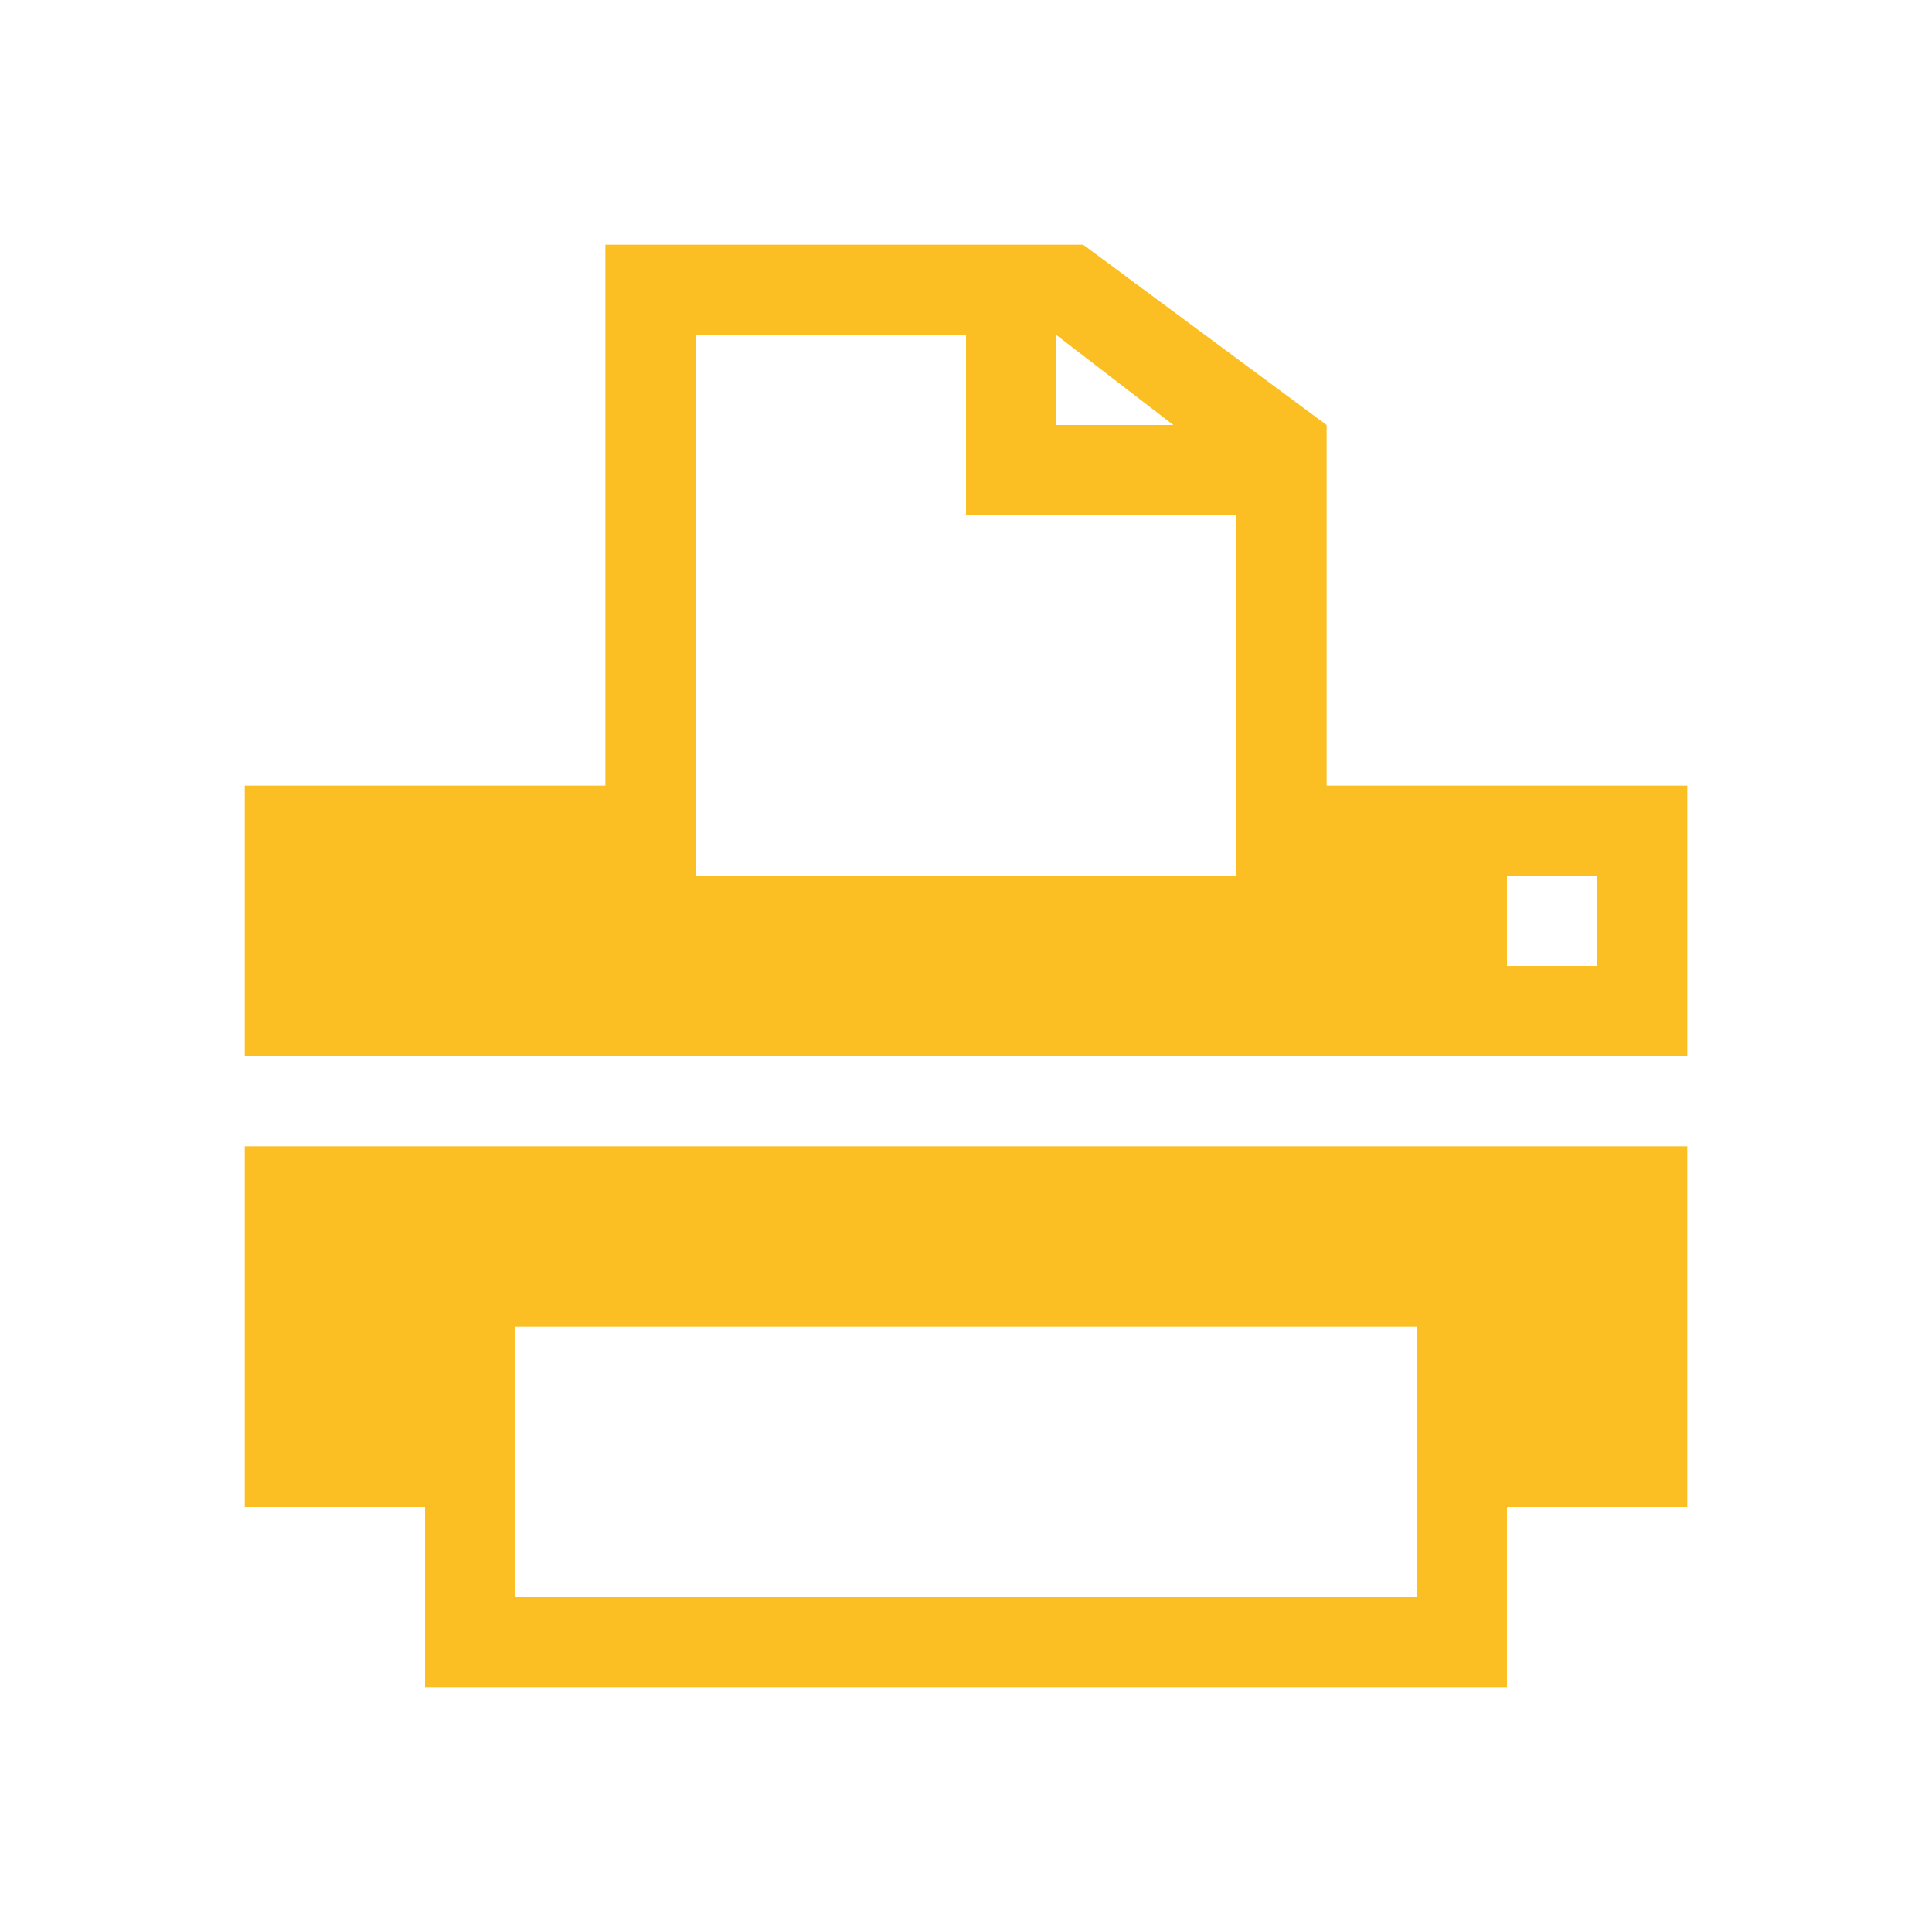 <?xml version="1.0" encoding="UTF-8"?>
<svg id="Layer_1" xmlns="http://www.w3.org/2000/svg" viewBox="0 0 30 30">
  <defs>
    <style>
      .cls-1 {
        fill: #fbbf24;
      }
    </style>
  </defs>
  <path class="cls-1" d="M3.8,17.8v5.6h2.8v2.8h16.8v-2.8h2.8v-5.6H3.8ZM22,24.8h-14v-4.2h14v4.2Z"/>
  <path class="cls-1" d="M20.6,12.2v-5.6l-3.78-2.8h-7.42v8.4H3.8v4.2h22.4v-4.2h-5.6ZM16.4,5.2l1.82,1.4h-1.82v-1.4ZM19.2,13.6h-8.4V5.2h4.2v2.8h4.2v5.6ZM24.8,15h-1.4v-1.4h1.4v1.4Z"/>
</svg>